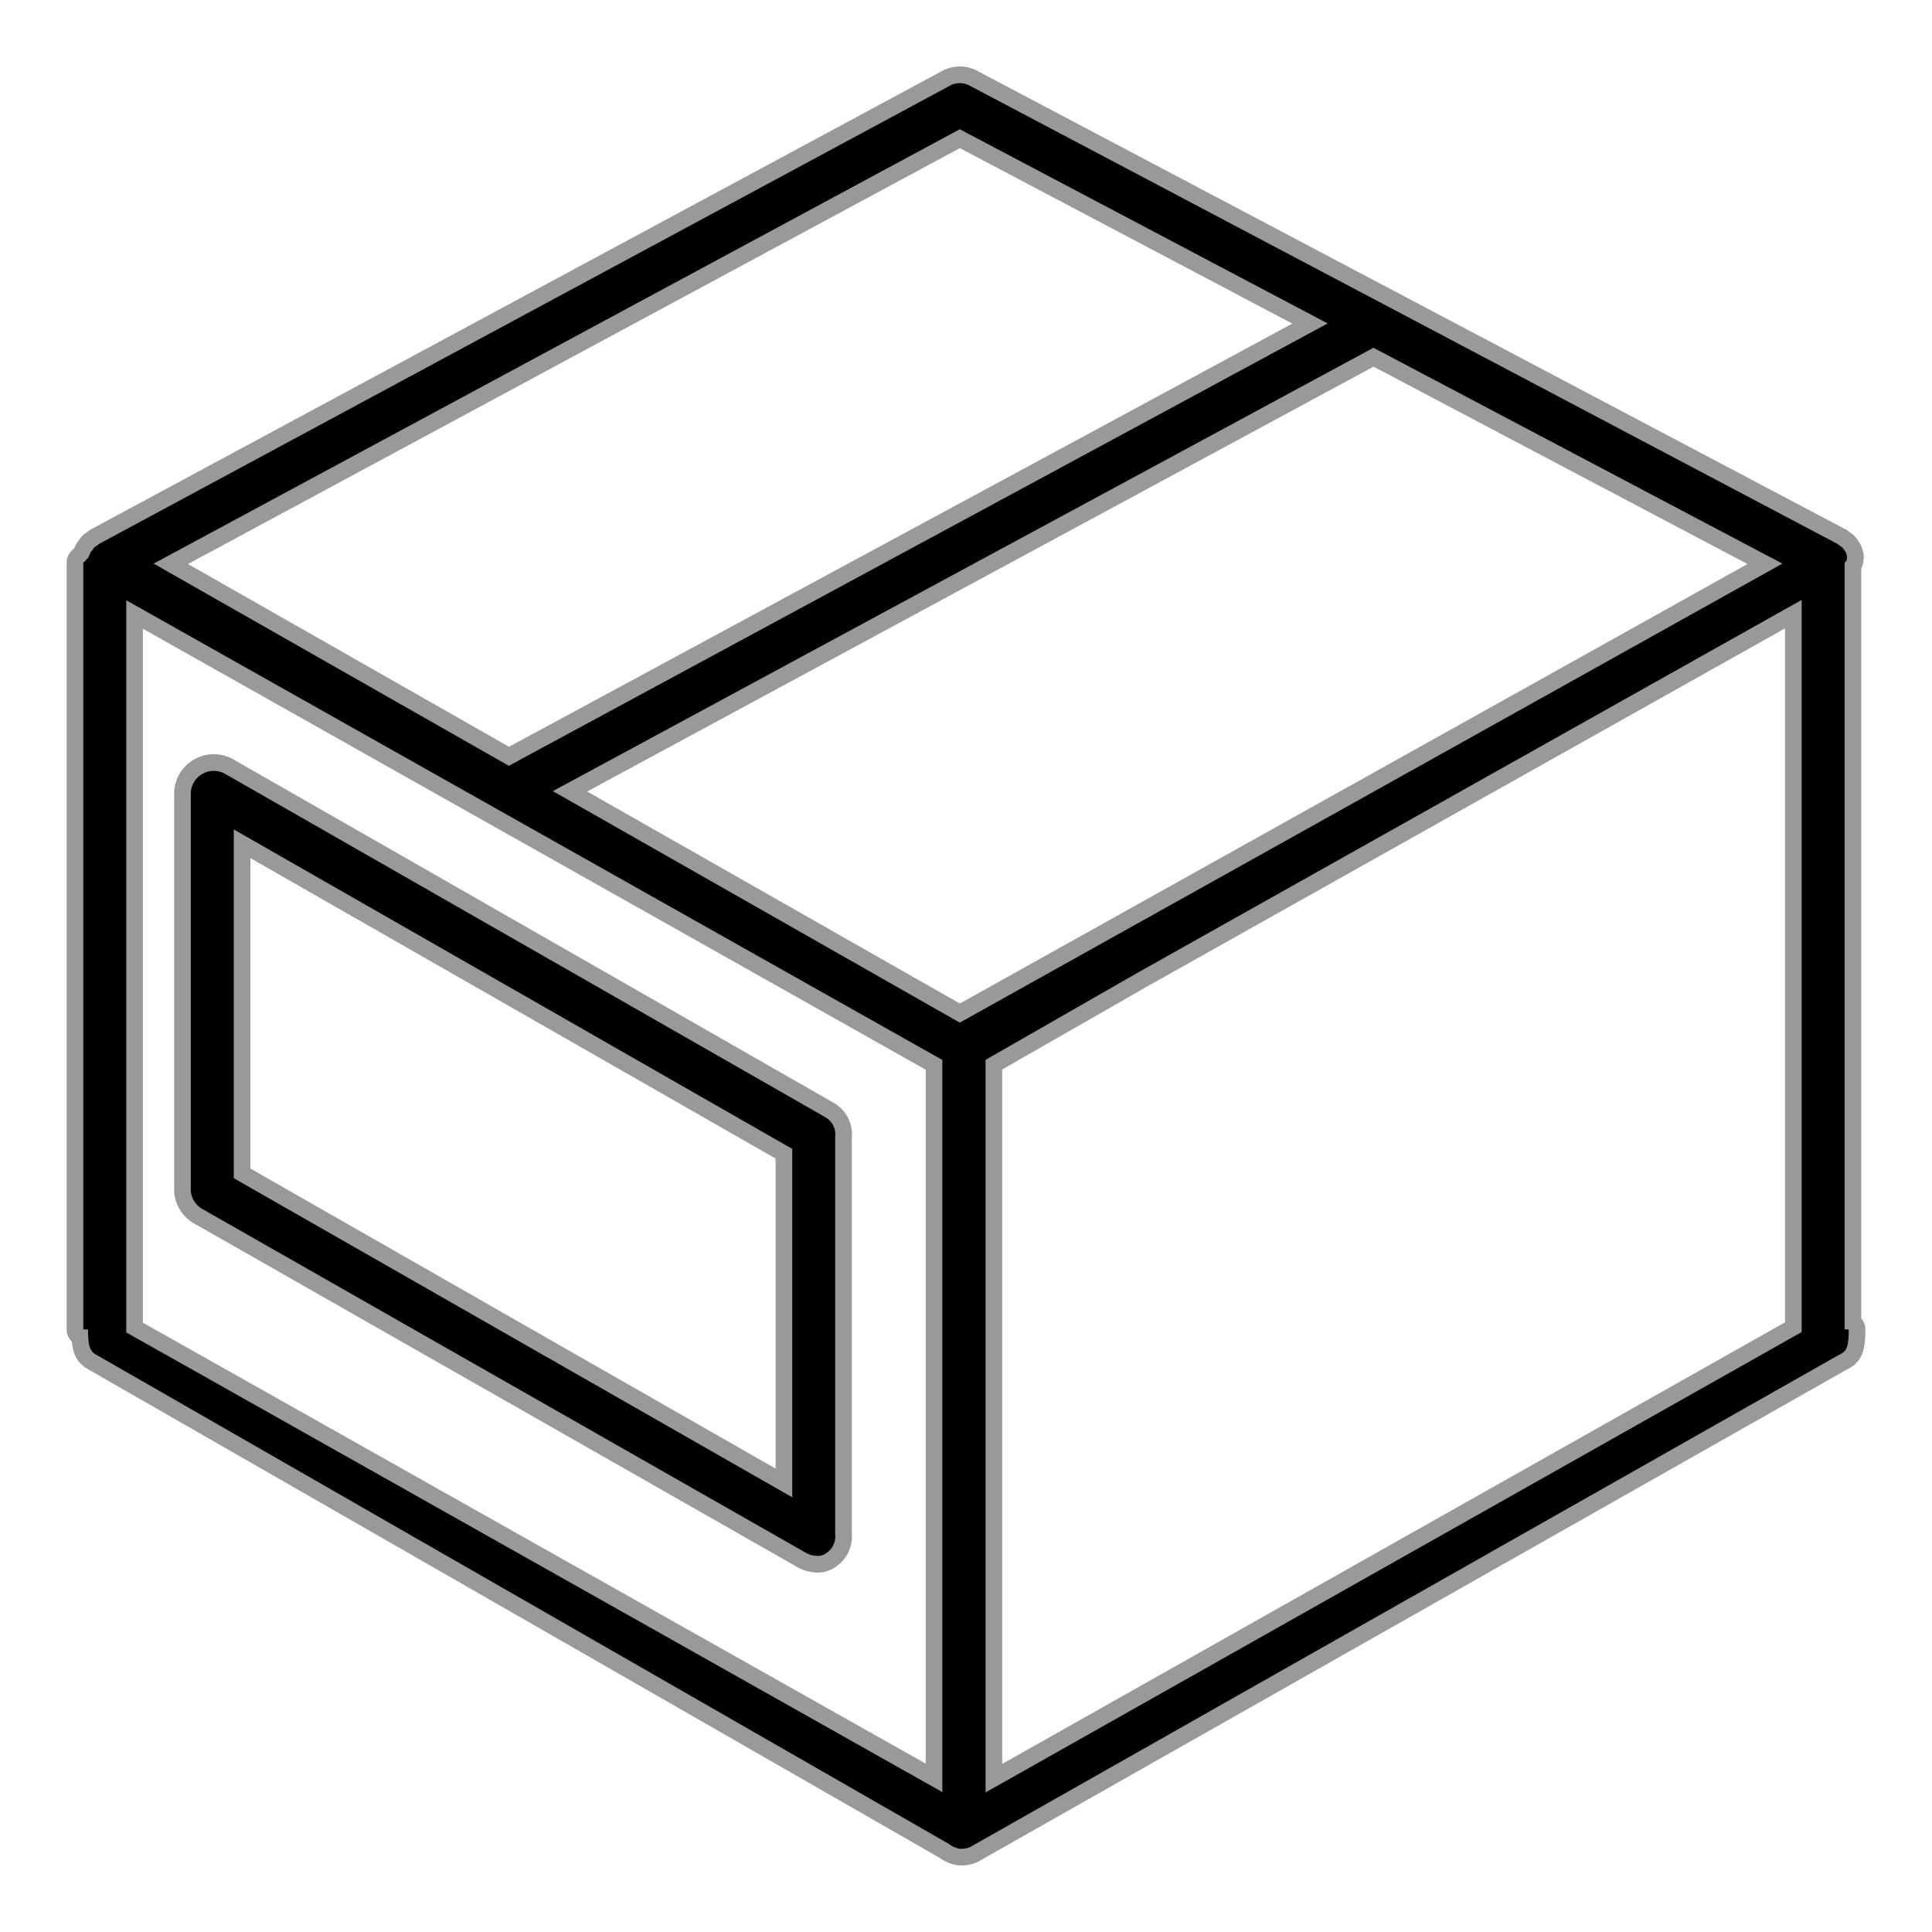 <svg xmlns="http://www.w3.org/2000/svg" width="58" height="58" viewBox="0 0 58 58">
<defs>
    <style>
      .cls-1 {
        stroke: #000;
        stroke-linejoin: round;
        stroke-opacity: 0.4;
        stroke-width: 1px;
        fill-rule: evenodd;
      }
    </style>
  </defs>
  <path id="Forma_1" data-name="Forma 1" class="cls-1" d="M498.877,1399.4a0.568,0.568,0,0,1,.057-0.07,0.7,0.7,0,0,0,.018-0.1,0.43,0.43,0,0,0-.014-0.07,0.389,0.389,0,0,0-.028-0.08,0.294,0.294,0,0,0-.047-0.07c-0.017-.02-0.03-0.05-0.049-0.07s-0.047-.03-0.072-0.05-0.032-.03-0.052-0.04c0,0-.007,0-0.011-0.01s-0.009-.01-0.014-0.01l-26.057-13.76a0.621,0.621,0,0,0-.605.01l-25.531,13.75c0,0.01-.007.01-0.01,0.01s-0.007,0-.009.01c-0.021.01-.037,0.03-0.056,0.04s-0.05.03-.071,0.05-0.032.05-.048,0.07a0.287,0.287,0,0,0-.056.07,0.713,0.713,0,0,0-.031.07,0.685,0.685,0,0,0-.034.08c-0.008.03-.076,0.06-0.08,0.09s-0.077.05-.077,0.08h0v23.01h0.142c0,0.65.109,0.68,0.317,0.8l25.533,14.65a0.688,0.688,0,0,0,.319.14,0.667,0.667,0,0,0,.313-0.05l26.054-14.76c0.212-.11.322-0.13,0.322-0.78h-0.123V1399.4h0Zm-51.587,1.12,24.5,13.8v21.98l-24.5-13.8v-21.98Zm25.793,13.8,4.573-2.62,19.931-11.19v21.98l-24.5,13.82v-21.99Zm-0.77-1.12-12.216-6.95,24.635-13.31,12.277,6.48Zm0-26.82,11.045,5.83-24.583,13.28-10.662-6.07Zm-4,29.68-18.058-10.33a0.691,0.691,0,0,0-1.027.56v11.96a0.69,0.69,0,0,0,.374.56l18.116,10.32a0.765,0.765,0,0,0,.331.08,0.439,0.439,0,0,0,.264-0.09,0.6,0.6,0,0,0,.26-0.56v-11.94A0.587,0.587,0,0,0,468.309,1416.06Zm-1.029,11.39-16.766-9.58V1407.4l16.766,9.59v10.46Z" transform="translate(-443.5 -1382.5)"/>
</svg>
